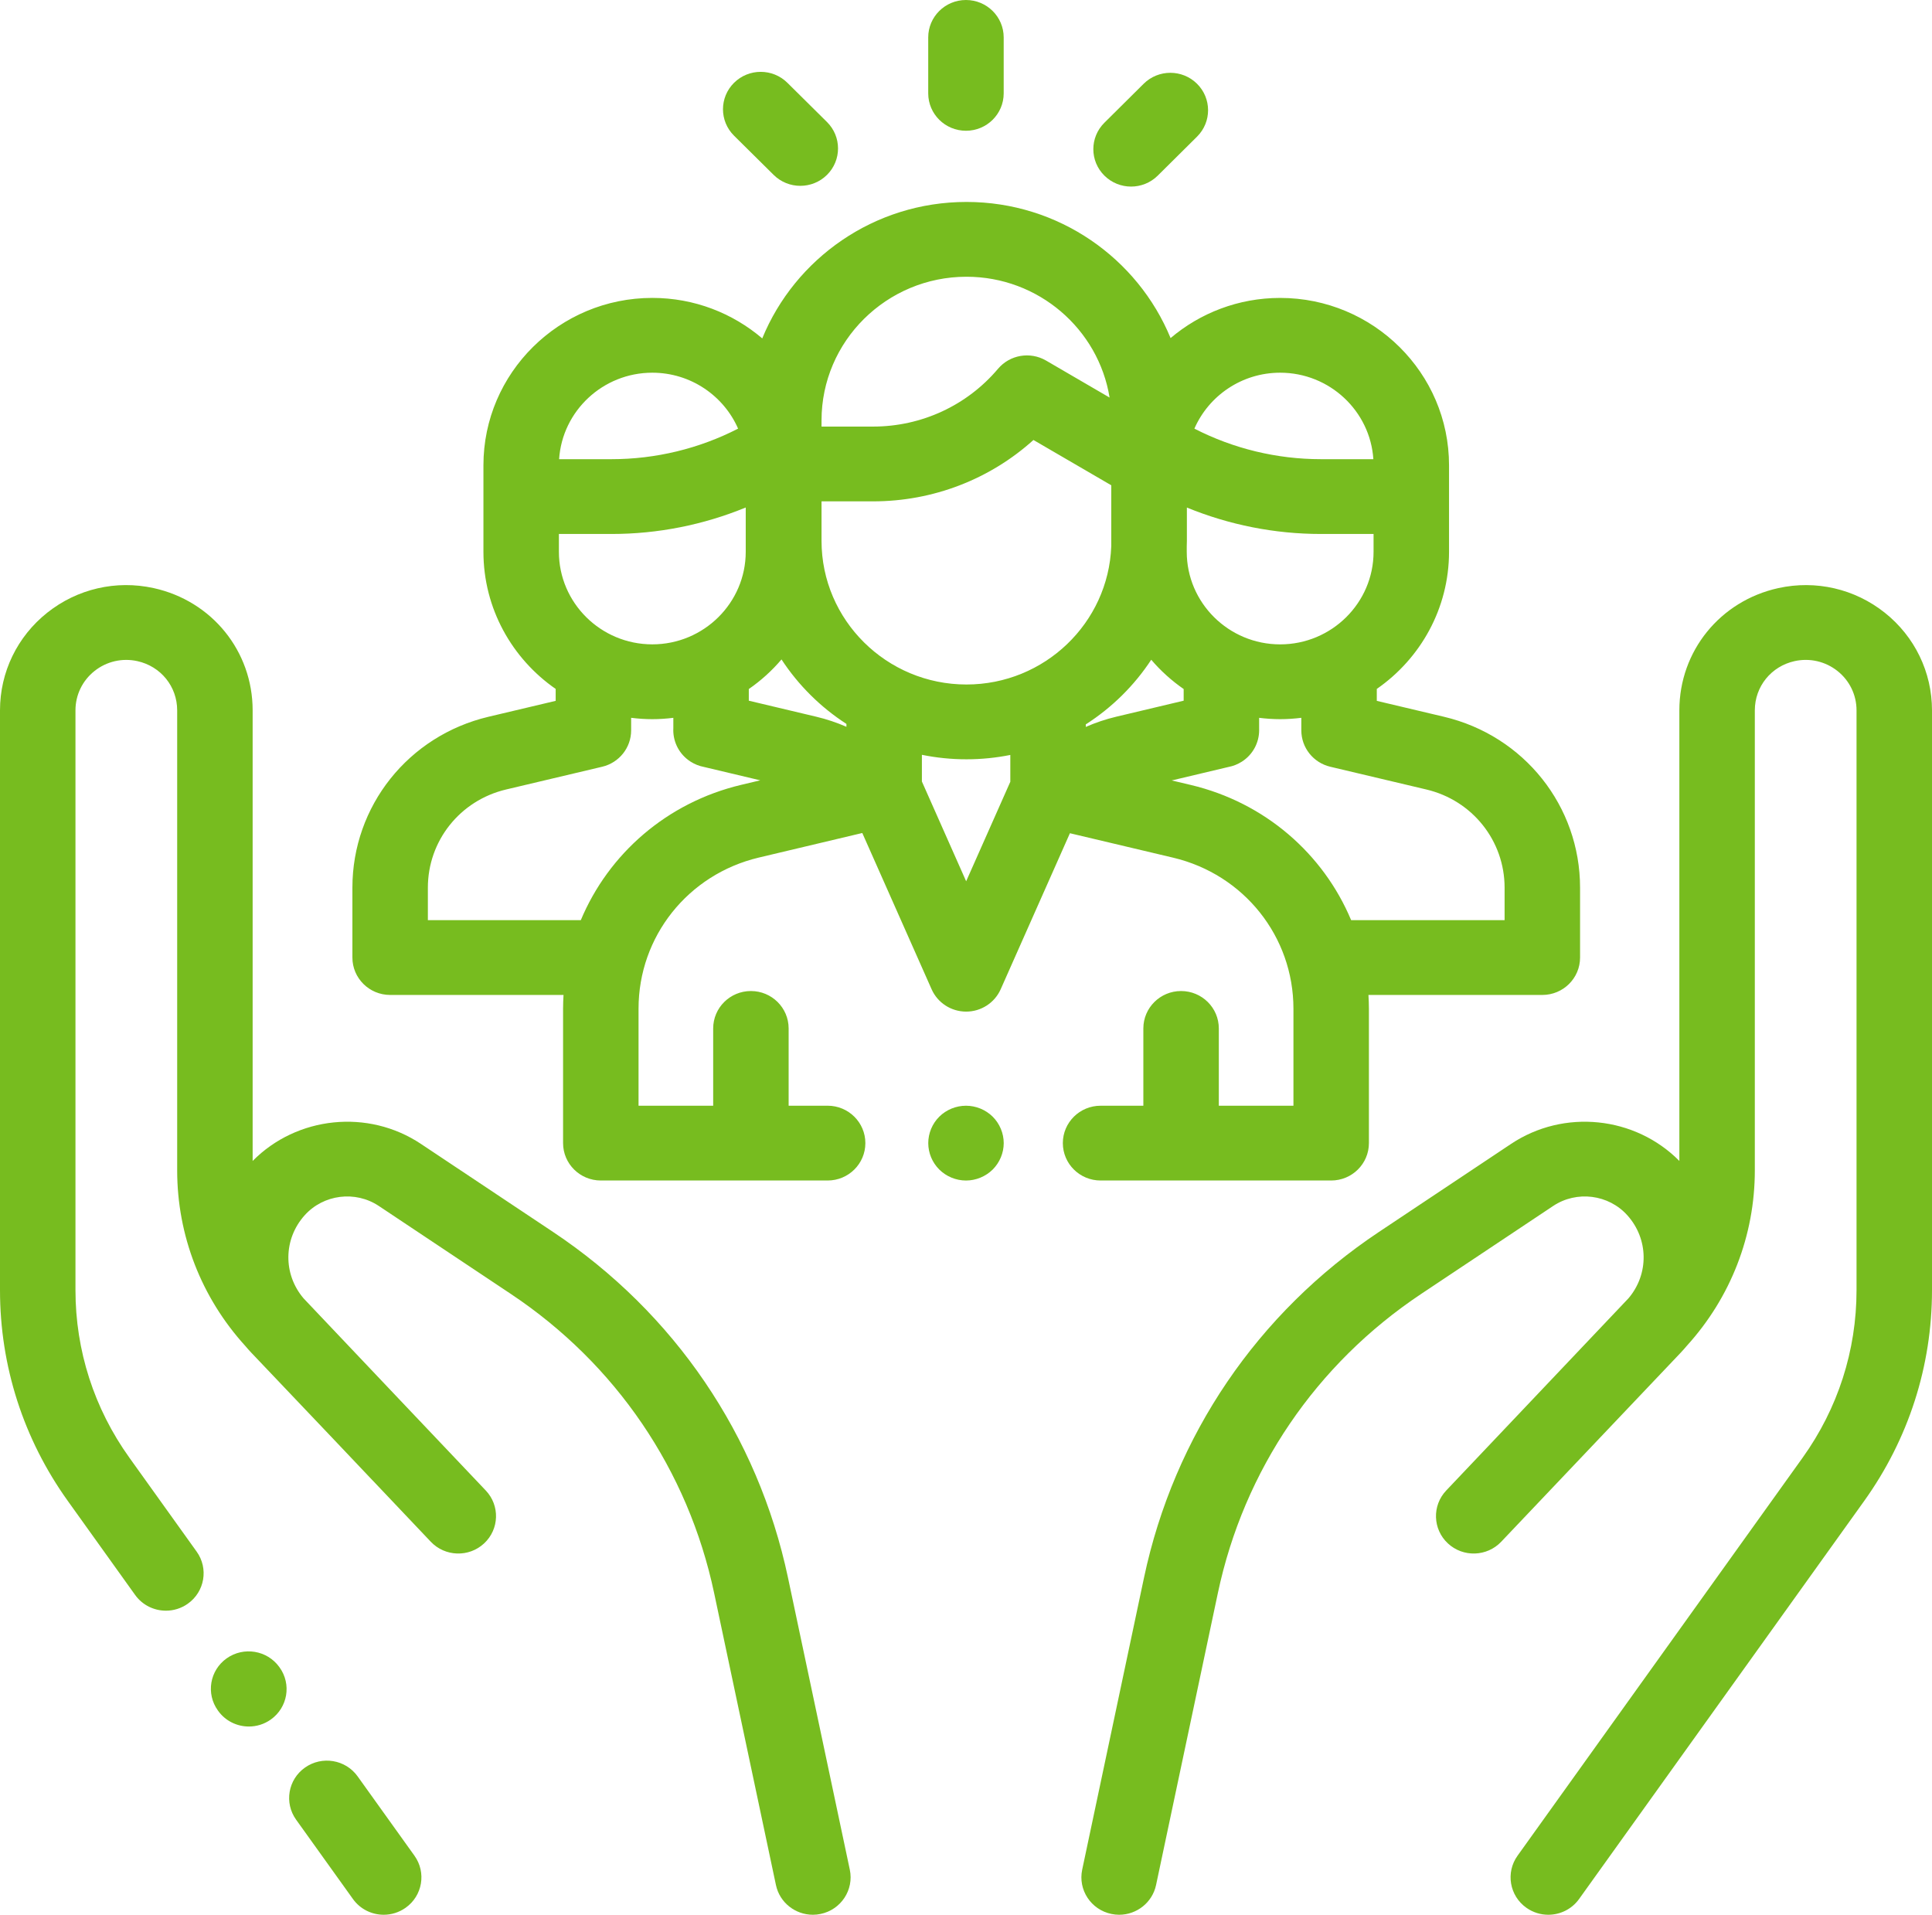 <svg width="112" height="111" viewBox="0 0 112 111" fill="none" xmlns="http://www.w3.org/2000/svg">
<g clip-path="url(#clip0)">
<path d="M24.026 107.576L20.733 102.979C20.034 102.002 18.668 101.773 17.683 102.466C16.698 103.159 16.466 104.512 17.166 105.489L20.459 110.086C20.885 110.682 21.559 111 22.244 111C22.682 111 23.125 110.869 23.509 110.599C24.494 109.906 24.726 108.553 24.026 107.576Z" fill="#77BC1F"/>
<path d="M49.264 108.386L45.68 91.457C43.937 83.225 39.098 76.107 32.055 71.413L24.403 66.314C21.335 64.269 17.211 64.709 14.646 67.301V41.178C14.646 37.749 12.287 34.836 8.91 34.093C6.73 33.613 4.482 34.133 2.74 35.517C0.999 36.902 0 38.965 0 41.178V74.793C0 79.196 1.36 83.422 3.932 87.013L7.833 92.46C8.26 93.055 8.934 93.373 9.619 93.373C10.057 93.373 10.499 93.243 10.883 92.972C11.868 92.279 12.1 90.926 11.401 89.95L7.5 84.503C5.456 81.65 4.375 78.292 4.375 74.792V41.178C4.375 40.287 4.777 39.457 5.478 38.899C6.179 38.342 7.084 38.133 7.962 38.326C9.321 38.625 10.271 39.797 10.271 41.178V67.847C10.271 71.623 11.671 75.219 14.213 78.018C14.322 78.147 14.434 78.275 14.552 78.4C16.005 79.925 17.713 81.723 19.322 83.417L21.574 85.793C21.581 85.8 21.589 85.807 21.596 85.814C23.523 87.845 24.944 89.344 24.973 89.376C25.8 90.248 27.185 90.292 28.065 89.472C28.946 88.652 28.989 87.28 28.162 86.407C28.122 86.365 25.562 83.663 22.637 80.583L17.622 75.292C17.609 75.279 17.598 75.265 17.585 75.251C16.409 73.857 16.424 71.836 17.656 70.457C18.747 69.237 20.598 69.003 21.962 69.912L29.614 75.011C35.706 79.071 39.891 85.228 41.398 92.347L44.982 109.277C45.198 110.299 46.108 111 47.121 111C47.27 111 47.421 110.985 47.572 110.953C48.754 110.708 49.512 109.558 49.264 108.386Z" fill="#77BC1F"/>
<path d="M16.207 96.66L16.193 96.641C15.491 95.666 14.125 95.44 13.142 96.135C12.158 96.831 11.93 98.185 12.632 99.159L12.646 99.179C13.072 99.772 13.745 100.088 14.428 100.088C14.868 100.088 15.312 99.957 15.697 99.684C16.68 98.989 16.909 97.635 16.207 96.66Z" fill="#77BC1F"/>
<path d="M109.26 35.517C107.518 34.133 105.269 33.614 103.09 34.093C99.713 34.836 97.354 37.749 97.354 41.178V67.301C94.789 64.709 90.665 64.269 87.596 66.314L79.944 71.413C72.901 76.106 68.063 83.225 66.32 91.457L62.736 108.386C62.488 109.558 63.245 110.707 64.428 110.953C64.579 110.985 64.73 111 64.879 111C65.892 111 66.801 110.298 67.018 109.277L70.602 92.347C72.109 85.227 76.294 79.071 82.385 75.011L90.037 69.912C91.401 69.003 93.253 69.237 94.344 70.457C95.575 71.834 95.591 73.852 94.42 75.246C94.406 75.261 94.392 75.277 94.378 75.292C94.378 75.292 83.877 86.366 83.838 86.407C83.011 87.28 83.054 88.652 83.935 89.472C84.815 90.292 86.2 90.248 87.027 89.376C87.056 89.344 95.995 79.925 97.448 78.4C97.566 78.275 97.678 78.147 97.787 78.018C100.329 75.219 101.729 71.623 101.729 67.847V41.178C101.729 39.797 102.679 38.624 104.038 38.325C104.916 38.133 105.821 38.342 106.522 38.899C107.223 39.456 107.625 40.287 107.625 41.178V74.792C107.625 78.292 106.544 81.65 104.5 84.504L87.974 107.576C87.274 108.553 87.506 109.906 88.491 110.599C88.876 110.87 89.317 111 89.755 111C90.44 111 91.115 110.682 91.541 110.087L108.068 87.014C110.64 83.422 112 79.196 112 74.793V41.178C111.999 38.965 111.001 36.902 109.26 35.517Z" fill="#77BC1F"/>
<path d="M83.706 41.551L79.814 40.63V39.938C82.344 38.182 84.002 35.274 84.002 31.988V26.974C84.002 21.623 79.61 17.271 74.212 17.271C71.789 17.271 69.571 18.149 67.86 19.599C65.955 14.975 61.37 11.707 56.027 11.707C50.678 11.707 46.089 14.983 44.188 19.617C42.474 18.156 40.248 17.27 37.815 17.27C32.417 17.27 28.025 21.623 28.025 26.973V27.307V31.988C28.025 35.274 29.683 38.182 32.213 39.938V40.629L28.321 41.551C23.674 42.651 20.429 46.726 20.429 51.461V55.51C20.429 56.707 21.409 57.678 22.616 57.678H32.668C32.653 57.941 32.642 58.205 32.642 58.471V66.267C32.642 67.464 33.622 68.435 34.83 68.435H47.979C49.187 68.435 50.166 67.464 50.166 66.267C50.166 65.07 49.187 64.099 47.979 64.099H45.718V59.619C45.718 58.422 44.739 57.451 43.531 57.451C42.323 57.451 41.344 58.422 41.344 59.619V64.1H37.017V58.472C37.017 54.291 39.883 50.69 43.985 49.715L49.988 48.29L54.006 57.348C54.355 58.135 55.141 58.644 56.008 58.644H56.008C56.876 58.644 57.661 58.135 58.011 57.348L62.024 48.303L68.007 49.72C72.114 50.693 74.982 54.294 74.982 58.478V64.1H70.656V59.619C70.656 58.422 69.676 57.451 68.468 57.451C67.26 57.451 66.281 58.422 66.281 59.619V64.1H63.802C62.594 64.1 61.614 65.07 61.614 66.267C61.614 67.465 62.594 68.435 63.802 68.435H77.17C78.378 68.435 79.357 67.465 79.357 66.267V58.478C79.357 58.21 79.346 57.943 79.33 57.678H89.411C90.619 57.678 91.598 56.708 91.598 55.51V51.461C91.598 46.727 88.353 42.651 83.706 41.551ZM74.212 21.606C77.078 21.606 79.431 23.824 79.615 26.619H76.574C74.017 26.619 71.501 26.009 69.24 24.848C70.072 22.942 71.987 21.606 74.212 21.606ZM68.797 31.671C68.799 31.566 68.805 31.46 68.805 31.354V29.423C71.259 30.43 73.899 30.955 76.574 30.955H79.627V31.988C79.627 34.947 77.198 37.355 74.212 37.355C71.226 37.355 68.797 34.947 68.797 31.988V31.671ZM47.625 24.37C47.625 19.779 51.394 16.043 56.027 16.043C60.206 16.043 63.682 19.082 64.324 23.047L60.641 20.902C59.72 20.366 58.542 20.567 57.856 21.379C56.057 23.508 53.417 24.729 50.615 24.729H47.625V24.37ZM37.815 21.606C40.04 21.606 41.955 22.943 42.788 24.848C40.526 26.009 38.01 26.619 35.453 26.619H32.412C32.596 23.824 34.95 21.606 37.815 21.606ZM32.4 30.955H35.453C38.131 30.955 40.774 30.429 43.231 29.42V31.987C43.231 34.947 40.801 37.354 37.815 37.354C34.829 37.354 32.4 34.947 32.4 31.988V30.955ZM42.966 45.499C38.662 46.521 35.28 49.495 33.67 53.342H24.804V51.461C24.804 48.741 26.668 46.4 29.337 45.768L34.909 44.449C35.893 44.216 36.588 43.344 36.588 42.34V41.612C36.99 41.662 37.4 41.691 37.815 41.691C38.228 41.691 38.634 41.662 39.034 41.613V42.231C39.032 42.264 39.032 42.296 39.031 42.328C39.031 43.039 39.384 43.736 40.032 44.152C40.276 44.308 40.54 44.41 40.809 44.461L44.072 45.236L42.966 45.499ZM49.068 42.133C48.506 41.888 47.92 41.691 47.316 41.548L43.409 40.62V39.944C44.114 39.456 44.752 38.879 45.304 38.228C46.281 39.719 47.565 40.995 49.068 41.966V42.133ZM58.569 45.319L56.009 51.089L53.443 45.304V43.757C54.278 43.928 55.142 44.017 56.027 44.017C56.897 44.017 57.747 43.93 58.569 43.765V45.319ZM56.027 39.681C51.394 39.681 47.625 35.946 47.625 31.354V29.064H50.615C54.084 29.064 57.383 27.786 59.91 25.506L64.421 28.132V31.671C64.252 36.116 60.553 39.681 56.027 39.681ZM62.944 42.14V41.993C64.459 41.023 65.754 39.744 66.738 38.246C67.287 38.889 67.92 39.46 68.618 39.944V40.62L64.71 41.548C64.101 41.693 63.51 41.892 62.944 42.14ZM87.223 53.342H78.327C76.715 49.495 73.331 46.523 69.024 45.503L67.926 45.243L71.207 44.464C71.48 44.413 71.748 44.31 71.995 44.152C72.642 43.737 72.994 43.04 72.994 42.329C72.994 42.312 72.993 42.295 72.993 42.278V41.613C73.393 41.662 73.799 41.691 74.212 41.691C74.627 41.691 75.036 41.662 75.439 41.612V42.34C75.439 43.344 76.134 44.216 77.118 44.449L82.689 45.768C85.359 46.4 87.223 48.741 87.223 51.461V53.342Z" fill="#77BC1F"/>
<path d="M57.546 64.733C57.137 64.33 56.575 64.1 56 64.1C55.422 64.1 54.86 64.33 54.453 64.733C54.044 65.138 53.812 65.696 53.812 66.268C53.812 66.838 54.044 67.395 54.453 67.801C54.86 68.204 55.422 68.436 56 68.436C56.575 68.436 57.137 68.204 57.546 67.801C57.953 67.395 58.187 66.838 58.187 66.268C58.187 65.696 57.953 65.138 57.546 64.733Z" fill="#77BC1F"/>
<path d="M55.998 0C54.79 0 53.81 0.971 53.81 2.168V5.412C53.81 6.609 54.79 7.58 55.998 7.58C57.206 7.58 58.185 6.609 58.185 5.412V2.168C58.185 0.971 57.206 0 55.998 0Z" fill="#77BC1F"/>
<path d="M47.94 7.072L45.646 4.8C44.791 3.953 43.406 3.954 42.552 4.801C41.698 5.648 41.699 7.021 42.554 7.867L44.849 10.139C45.276 10.562 45.835 10.773 46.394 10.773C46.955 10.773 47.515 10.561 47.942 10.138C48.795 9.291 48.795 7.918 47.94 7.072Z" fill="#77BC1F"/>
<path d="M69.392 4.855C68.537 4.009 67.152 4.009 66.298 4.857L64.022 7.116C63.168 7.963 63.168 9.335 64.023 10.181C64.45 10.604 65.01 10.816 65.569 10.816C66.129 10.816 66.69 10.604 67.117 10.18L69.394 7.921C70.247 7.074 70.247 5.701 69.392 4.855Z" fill="#77BC1F"/>
</g>
<defs>
<clipPath id="clip0">
<rect width="112" height="111" fill="white"/>
</clipPath>
</defs>
</svg>
